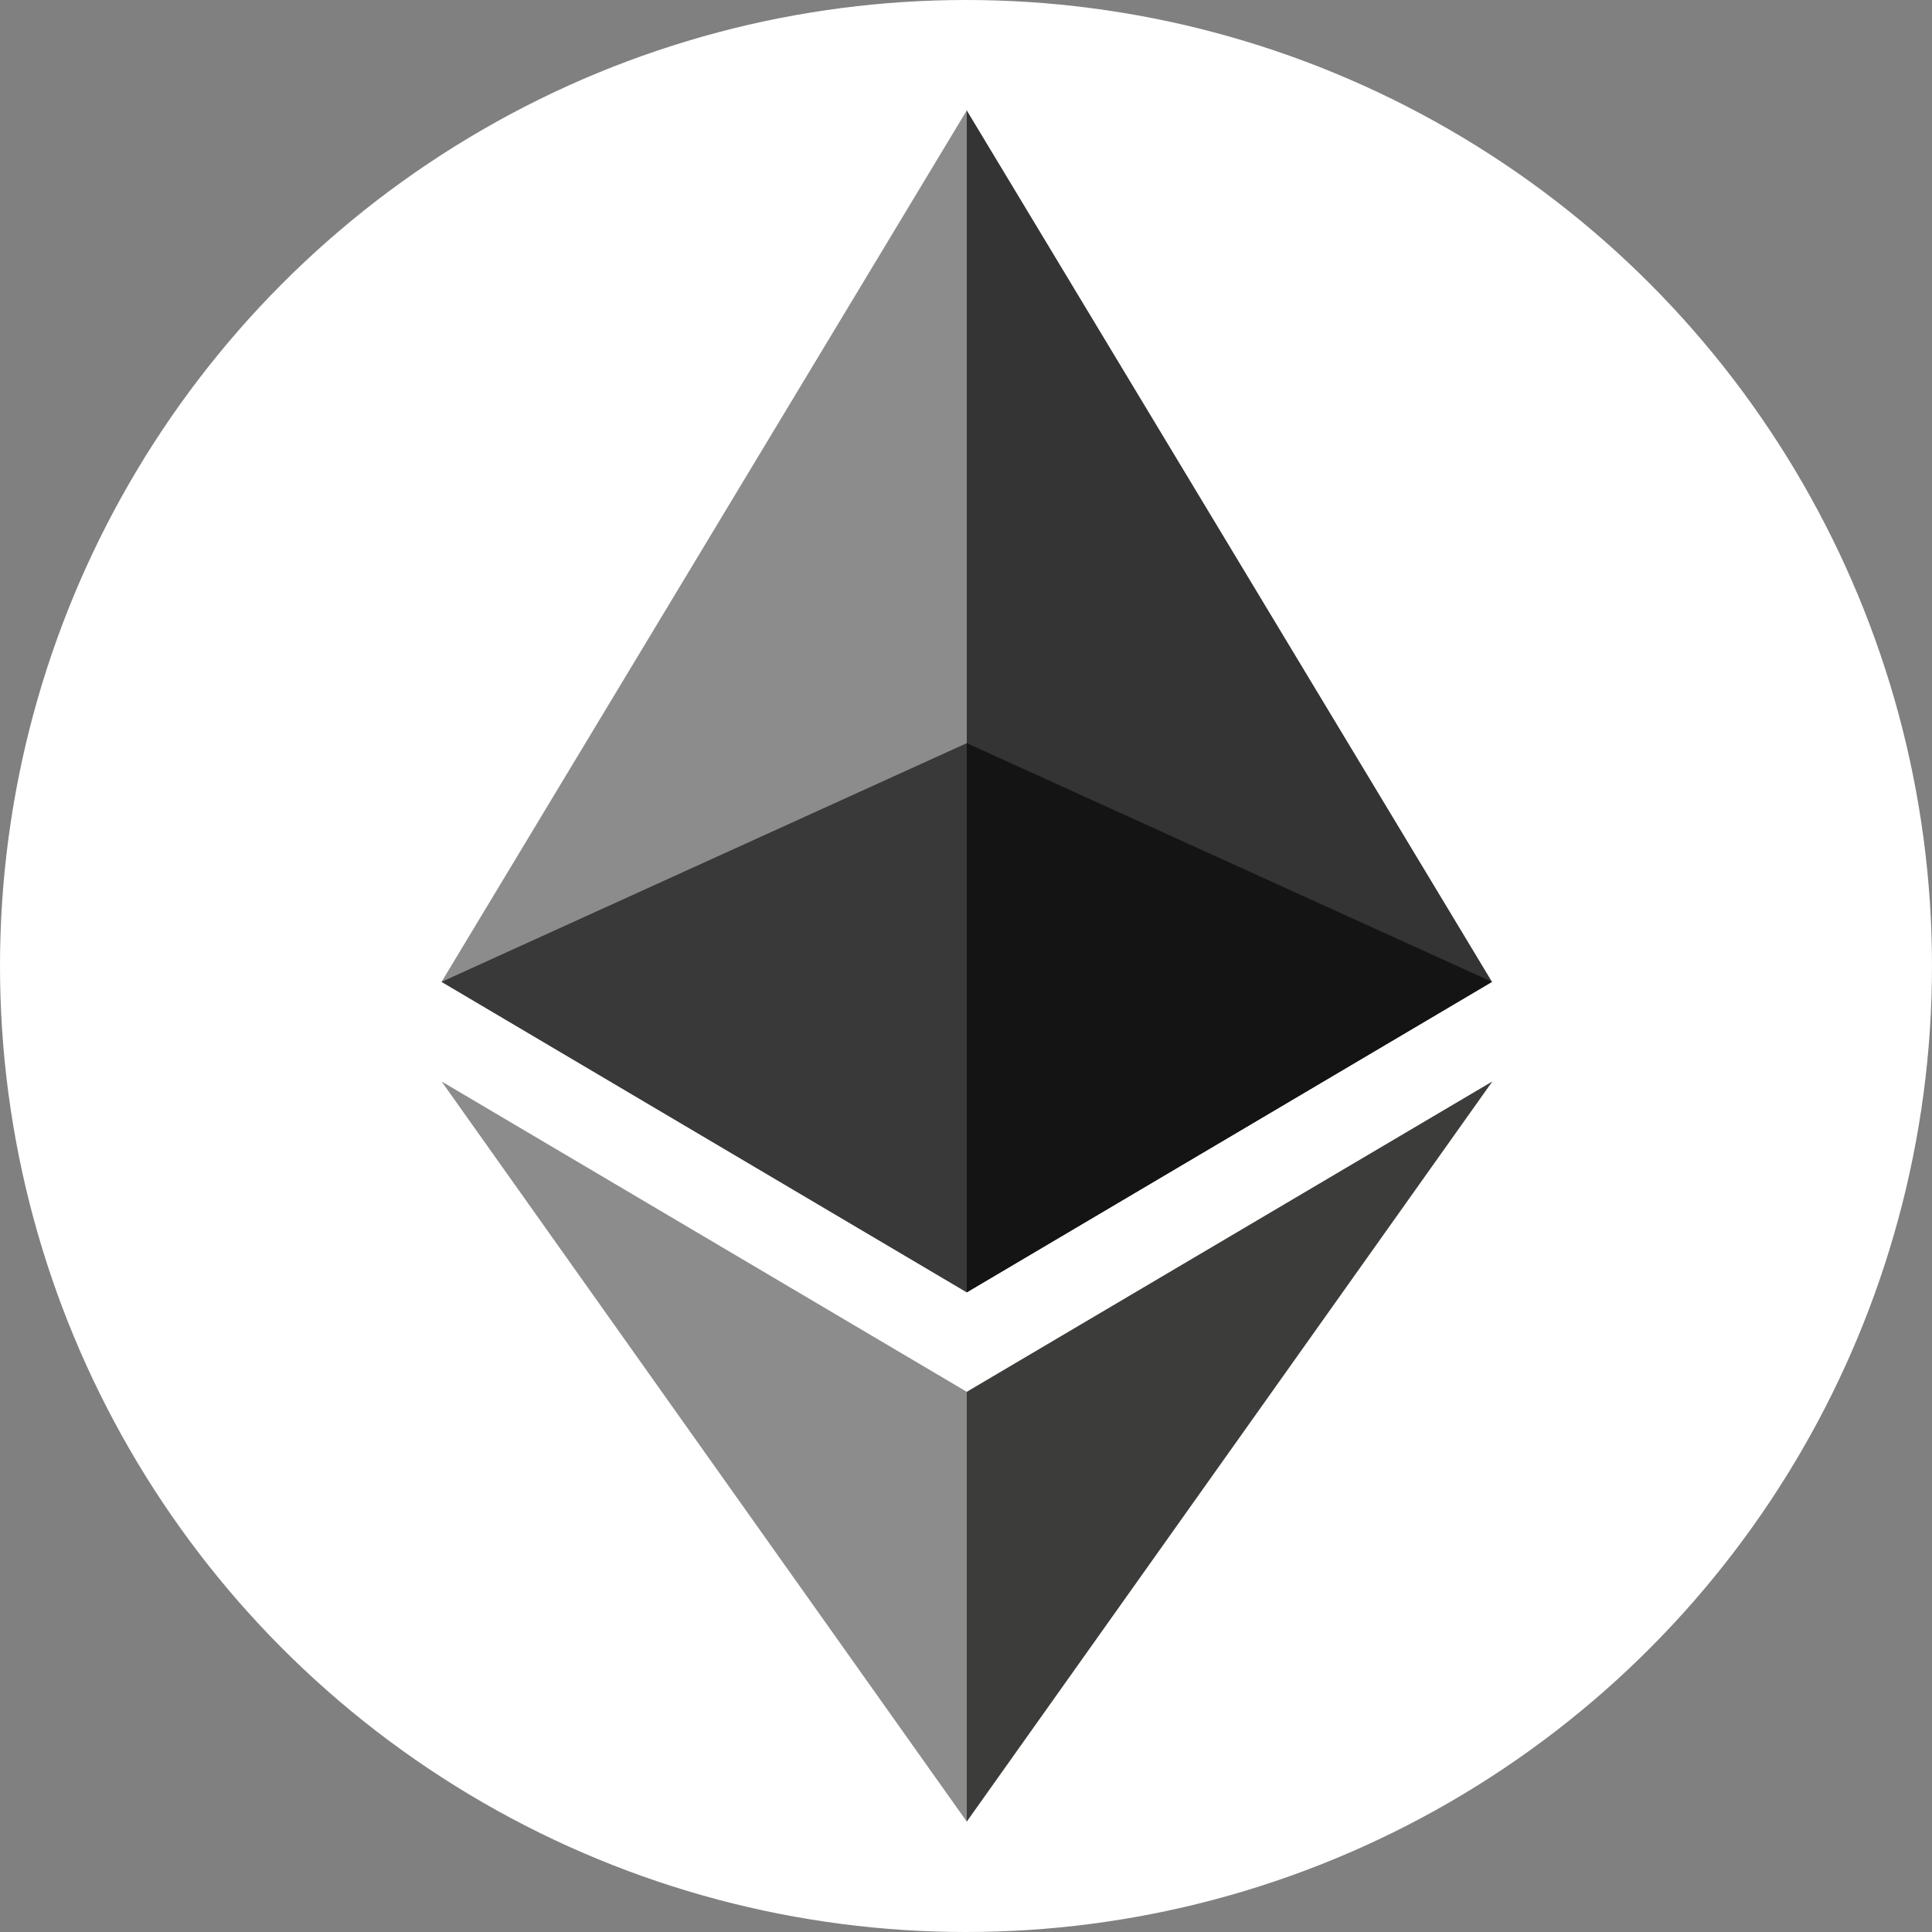 <svg width="20" height="20" viewBox="0 0 20 20" fill="none" xmlns="http://www.w3.org/2000/svg">
<rect x="0" y="0" width="20" height="20" fill="#808080" stroke="none"/>
<g clip-path="url(#clip0_401_434)">
<circle cx="10" cy="10" r="10" fill="white"/>
<path d="M10.008 1.143L9.89 1.547V13.259L10.008 13.378L15.445 10.164L10.008 1.143Z" fill="#343434"/>
<path d="M10.008 1.143L4.571 10.164L10.008 13.378V7.693V1.143Z" fill="#8C8C8C"/>
<path d="M10.008 14.408L9.942 14.489V18.662L10.008 18.857L15.449 11.195L10.008 14.408Z" fill="#3C3C3B"/>
<path d="M10.008 18.857V14.408L4.571 11.195L10.008 18.857Z" fill="#8C8C8C"/>
<path d="M10.008 13.378L15.445 10.164L10.008 7.693V13.378Z" fill="#141414"/>
<path d="M4.571 10.164L10.008 13.378V7.693L4.571 10.164Z" fill="#393939"/>
</g>
<defs>
<clipPath id="clip0_401_434">
<rect width="20" height="20" fill="white"/>
</clipPath>
</defs>
</svg>
